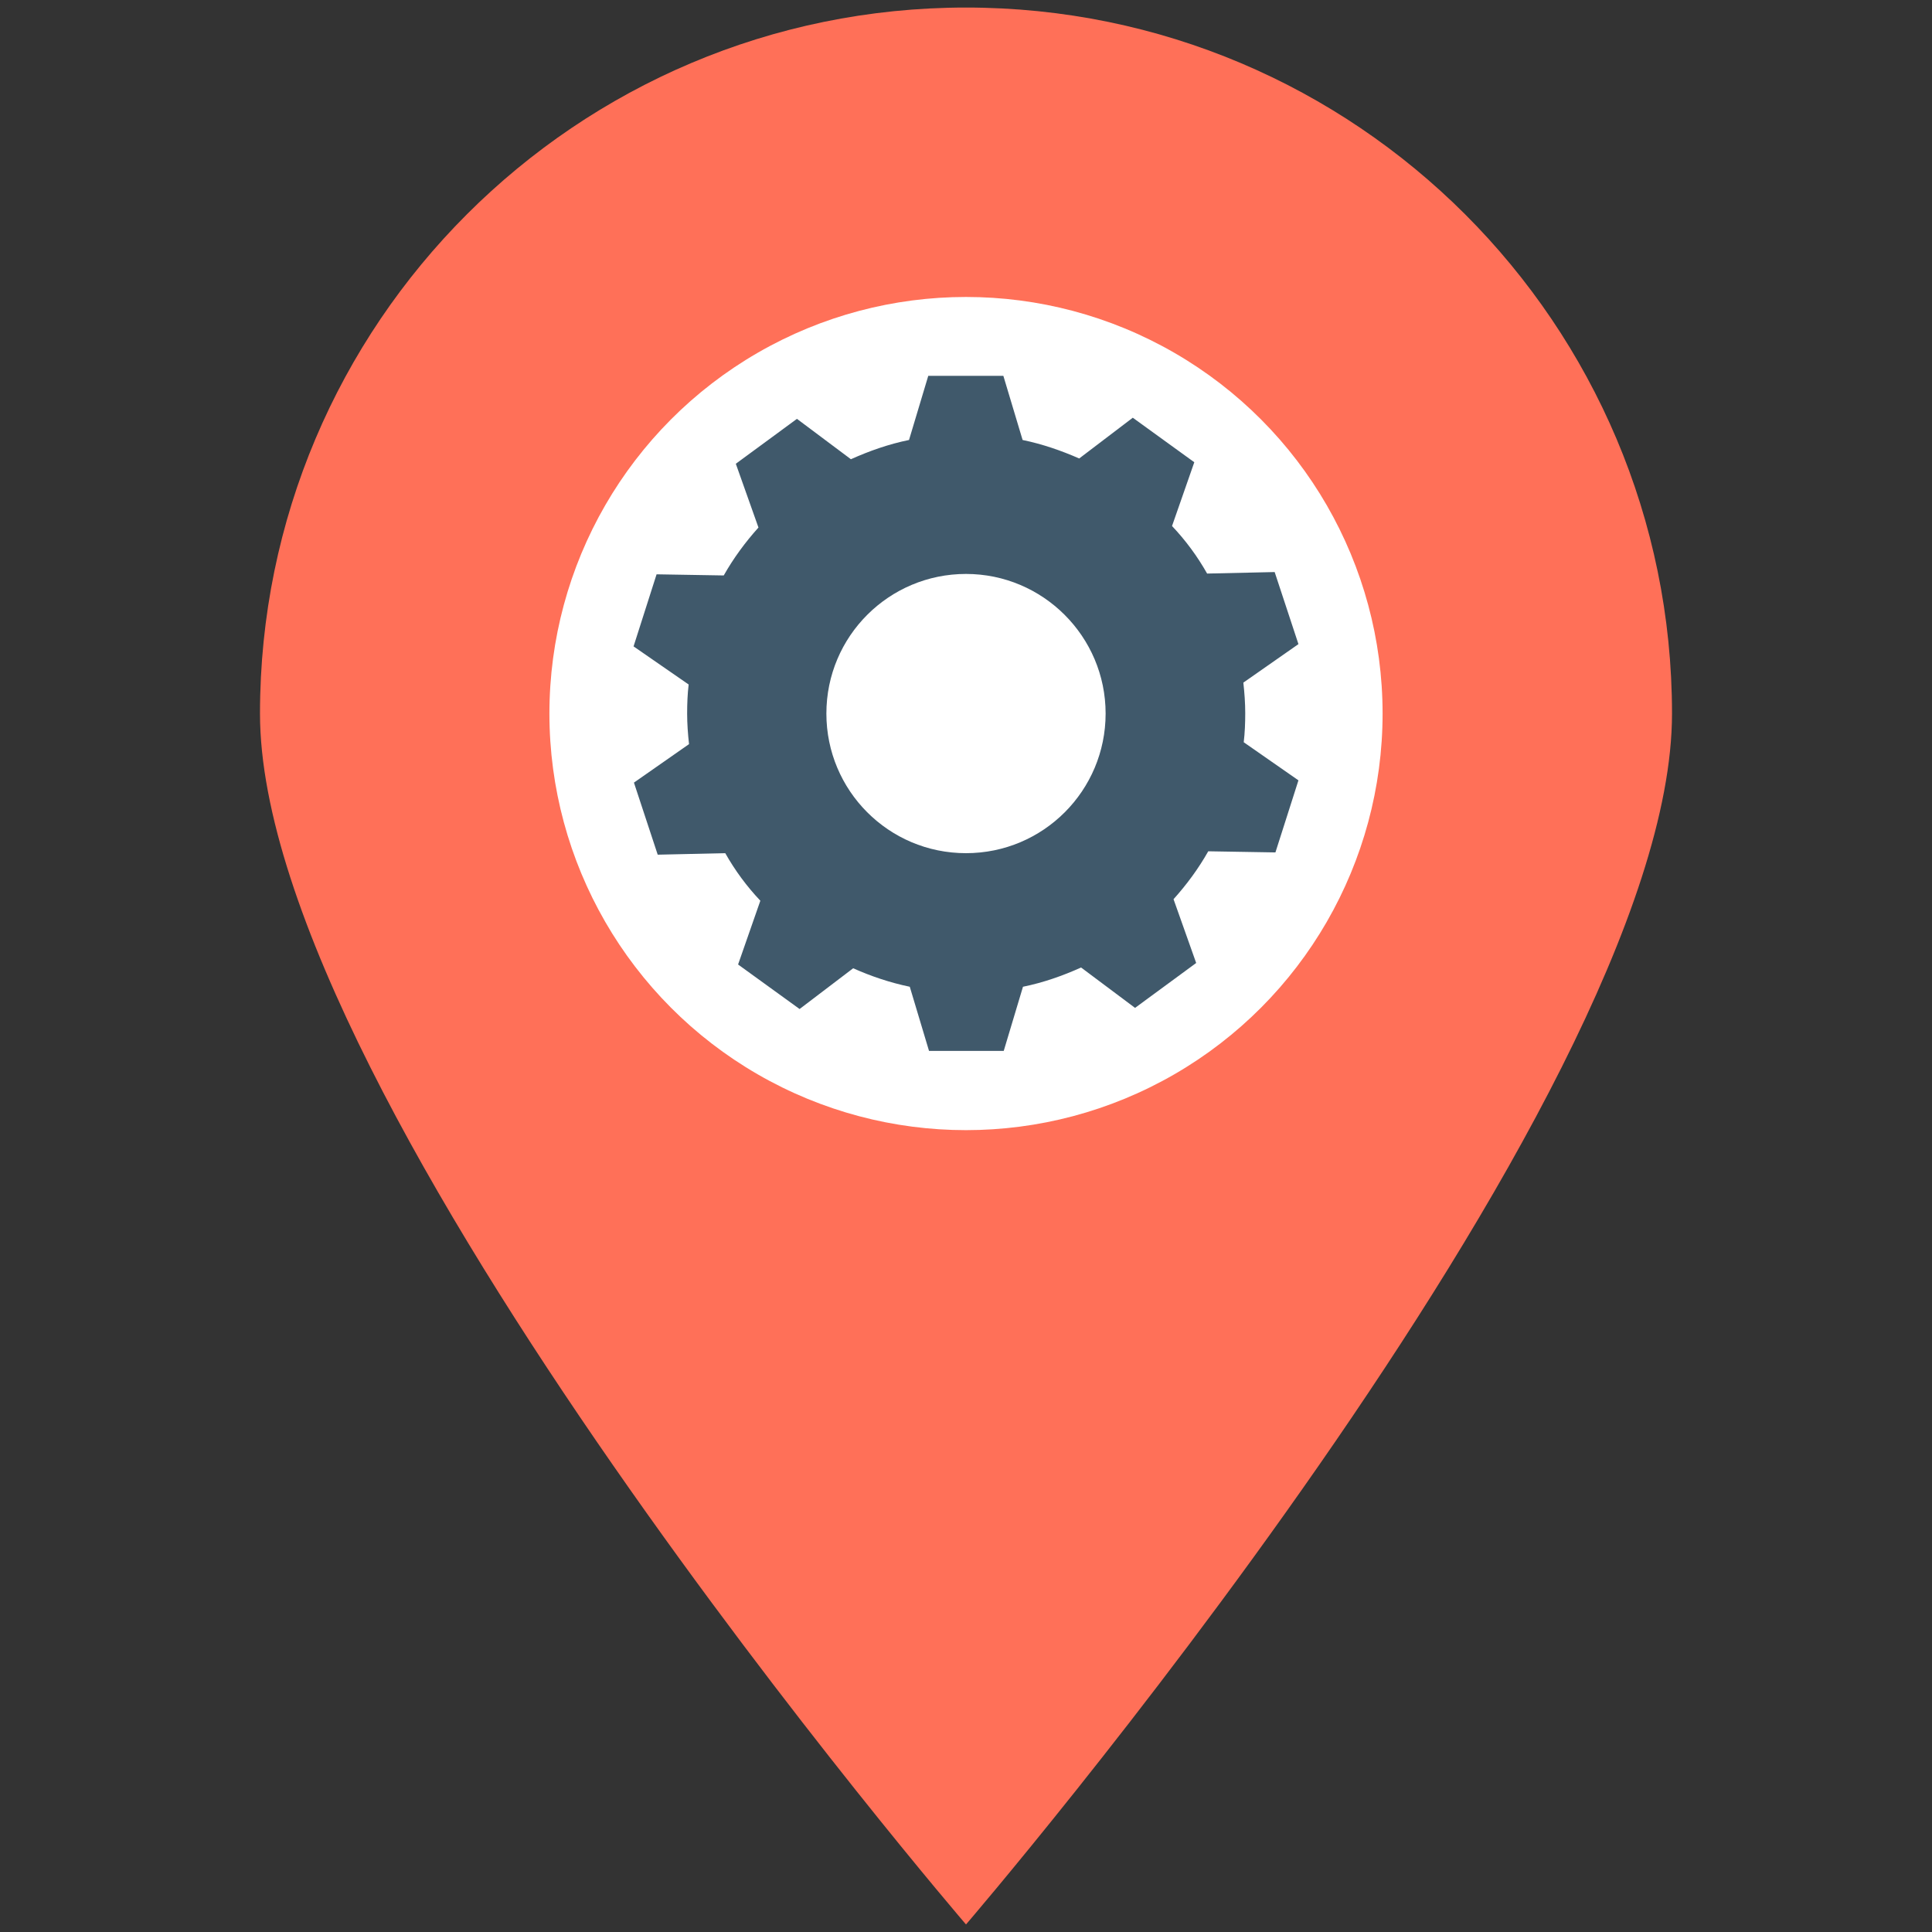 <?xml version="1.0" encoding="utf-8"?>
<!-- Generator: Adobe Illustrator 18.0.0, SVG Export Plug-In . SVG Version: 6.00 Build 0)  -->
<!DOCTYPE svg PUBLIC "-//W3C//DTD SVG 1.1//EN" "http://www.w3.org/Graphics/SVG/1.1/DTD/svg11.dtd">
<svg version="1.1" id="Layer_1" xmlns="http://www.w3.org/2000/svg" xmlns:xlink="http://www.w3.org/1999/xlink" x="0px" y="0px"
	 viewBox="0 0 512 512" enable-background="new 0 0 512 512" xml:space="preserve">
<rect x="0" y="0" width="512" height="512" fill="#333333" stroke="none"/>
<g>
	<path fill="#FF7058" d="M443.1,189.1C443.1,292.4,256,510,256,510S68.9,292.4,68.9,189.1S152.7,2,256,2S443.1,85.8,443.1,189.1z"/>
	<circle fill="#FFFFFF" cx="256" cy="189.1" r="110.4"/>
	<path fill="#40596B" d="M329.6,196.7c0.3-2.5,0.4-5.1,0.4-7.7c0-2.7-0.2-5.4-0.5-8.1l14.6-10.2l-6.3-19.1l-17.9,0.4
		c-2.6-4.6-5.7-8.8-9.3-12.6l5.9-16.9l-16.3-11.8l-14.2,10.8c-4.8-2.1-9.7-3.8-15-4.9l-5.1-17H246l-5.1,17
		c-5.4,1.1-10.5,2.9-15.4,5.1L211.2,111L195,122.9l6,16.9c-3.5,3.9-6.6,8.1-9.2,12.7l-17.8-0.3l-6.1,19.1l14.6,10.1
		c-0.3,2.5-0.4,5.1-0.4,7.7c0,2.7,0.2,5.4,0.5,8.1l-14.6,10.2l6.3,19.1l17.9-0.4c2.6,4.6,5.7,8.8,9.3,12.6l-5.9,16.9l16.3,11.8
		l14.2-10.8c4.7,2.1,9.7,3.8,15,4.9l5.1,17H266l5.1-17c5.4-1.1,10.5-2.9,15.4-5.1l14.3,10.7l16.2-11.9l-6-16.9
		c3.5-3.9,6.6-8.1,9.2-12.7l17.8,0.3l6.1-19.1L329.6,196.7z M256,226.1c-20.5,0-37-16.6-37-37c0-20.5,16.6-37,37-37s37,16.6,37,37
		C293,209.5,276.5,226.1,256,226.1z"/>
</g>
</svg>
